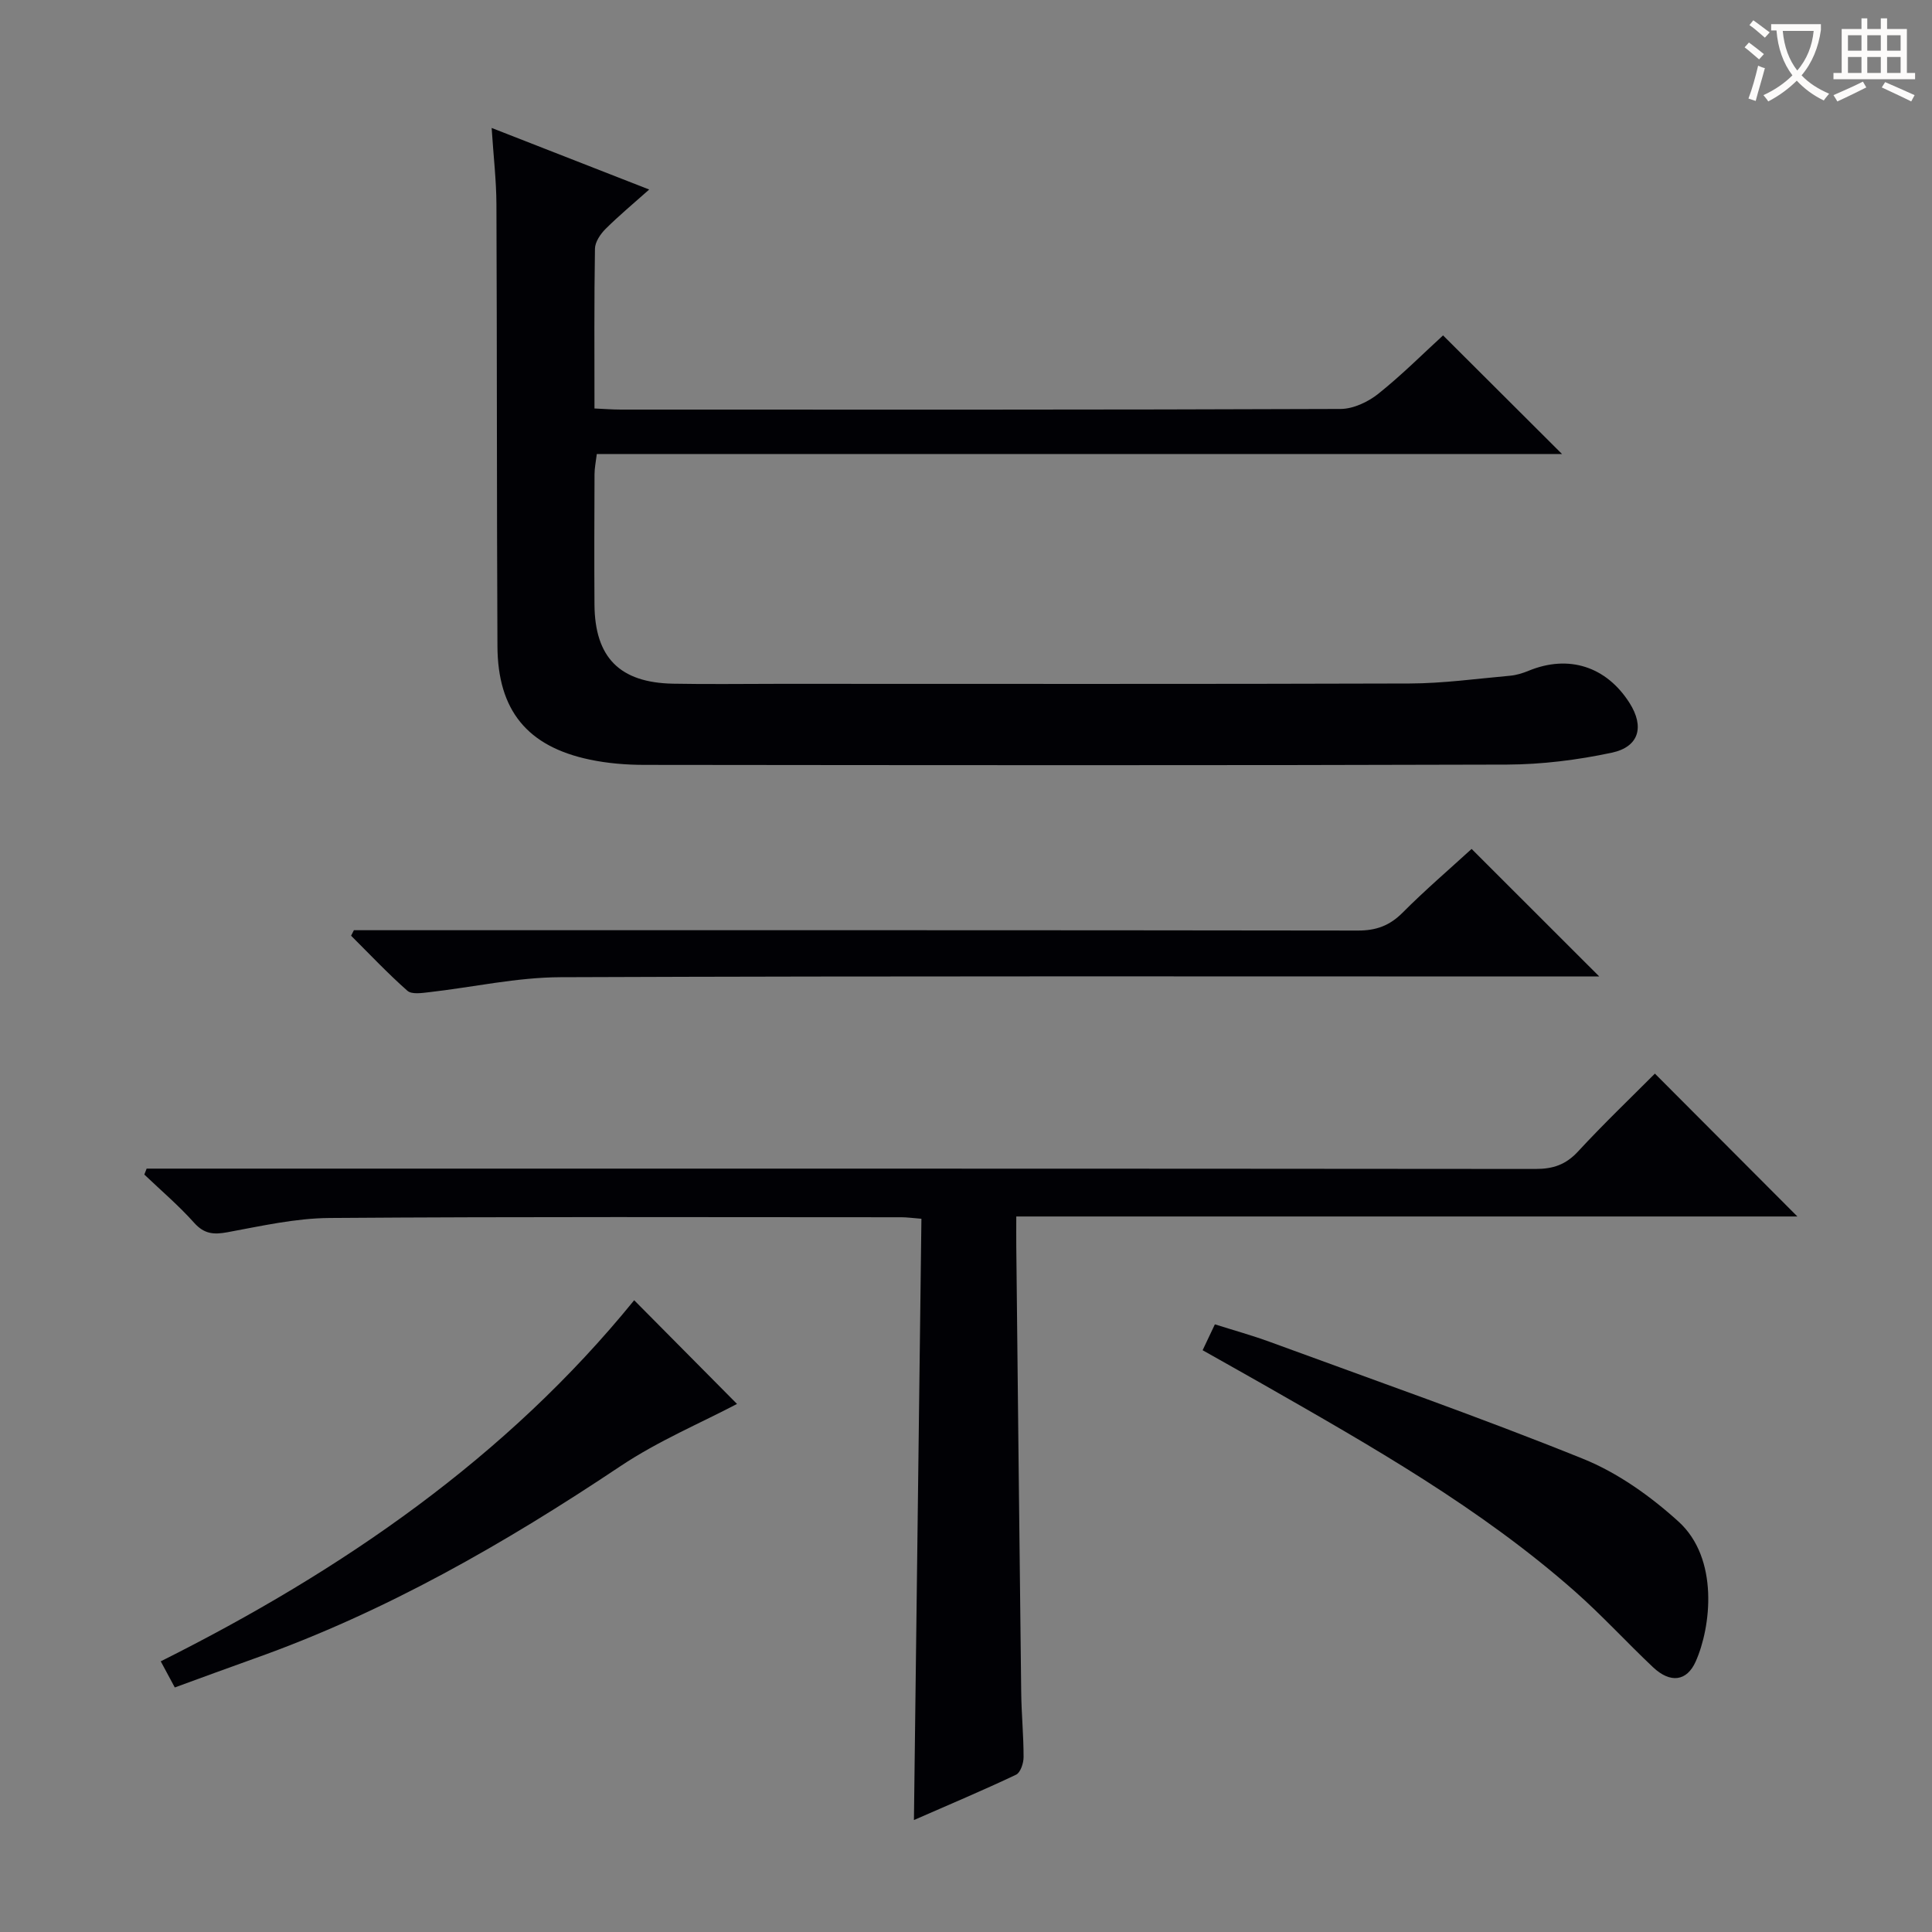 <svg enable-background="new 0 0 400 400" viewBox="0 0 400 400" xmlns="http://www.w3.org/2000/svg"><rect x="0" y="0" width="400" height="400" fill="#808080" stroke="none"/><g fill="#010105"><path d="m101.79 26.49c11.27 4.41 21.59 8.44 32.62 12.75-3.31 2.95-6.3 5.43-9.04 8.16-1.06 1.06-2.17 2.7-2.19 4.09-.18 10.82-.1 21.65-.1 33.08 1.97.09 3.73.23 5.48.23 49.66.01 99.33.06 148.99-.13 2.64-.01 5.69-1.45 7.81-3.14 4.91-3.92 9.37-8.4 13.41-12.09 8.33 8.31 16.41 16.36 24.63 24.56-66.38 0-132.93 0-199.84 0-.2 1.67-.47 2.92-.47 4.18-.04 9-.07 18-.01 27 .08 10.95 5.23 16.16 16.26 16.37 7.33.14 14.67.03 22 .03 43.5 0 87 .07 130.49-.07 6.95-.02 13.9-.99 20.84-1.61 1.3-.12 2.61-.53 3.83-1.03 8.25-3.39 16.07-.91 20.89 6.69 3.09 4.88 2 9.07-3.7 10.28-7.09 1.51-14.45 2.43-21.7 2.46-59.5.19-118.99.12-178.49.06-3.8 0-7.68-.31-11.39-1.09-12.92-2.71-19.06-10.18-19.12-23.49-.15-30.5-.08-61-.21-91.49-.02-4.96-.61-9.91-.99-15.8z"/><path d="m342.63 222.28c10.03 10.06 19.73 19.79 29.5 29.58-53.44 0-107.16 0-161.72 0 0 2.3-.02 4.21 0 6.12.33 30.8.65 61.6 1.02 92.4.05 4.48.5 8.96.49 13.43 0 1.24-.64 3.18-1.55 3.62-6.85 3.25-13.85 6.19-21.15 9.39.52-41.9 1.03-83.1 1.55-124.49-1.84-.14-2.96-.31-4.09-.31-39.48-.01-78.97-.14-118.45.15-7.05.05-14.13 1.66-21.13 2.95-2.87.53-4.83.37-6.91-1.96-3.18-3.56-6.85-6.68-10.31-9.98.16-.41.32-.82.48-1.23h5.7c93.96 0 187.92-.02 281.88.07 3.62 0 6.23-.89 8.73-3.57 5.3-5.74 10.95-11.14 15.96-16.17z"/><path d="m73.27 192.59h5.94c67.31 0 134.61-.03 201.92.07 3.79.01 6.58-1.01 9.26-3.7 4.69-4.71 9.75-9.04 14.29-13.2 8.79 8.79 17.42 17.41 26.43 26.41-1.86 0-3.76 0-5.66 0-69.81 0-139.61-.12-209.41.15-9.05.03-18.1 2.07-27.16 3.1-1.51.17-3.62.51-4.53-.29-4.07-3.59-7.8-7.56-11.66-11.4.19-.38.38-.76.58-1.14z"/><path d="m248.99 279.55c.8-1.69 1.56-3.3 2.54-5.36 3.85 1.22 7.65 2.27 11.34 3.62 21.67 7.96 43.48 15.58 64.88 24.22 7.19 2.9 13.97 7.74 19.76 12.99 8.46 7.67 6.73 21.91 3.56 28.99-1.83 4.1-5.24 4.55-8.83 1.17-5.45-5.14-10.52-10.7-16.12-15.65-19.59-17.31-42.21-30.12-64.76-43-4.05-2.31-8.11-4.57-12.37-6.98z"/><path d="m36.19 349.37c-1-1.86-1.76-3.28-2.91-5.41 37.69-18.86 71.68-42.32 98.02-74.76 7.36 7.42 14.57 14.7 21.29 21.47-7.38 3.89-16.28 7.63-24.16 12.9-23.89 15.96-48.62 30.17-75.79 39.82-5.32 1.89-10.6 3.85-16.45 5.98z"/></g><path d="m362.1 8.8c1.1.8 2.1 1.6 3.1 2.4l-1 1.1c-1.3-1.1-2.3-2-3-2.5zm1.9 4.8c.5.2.9.4 1.4.5-.6 2.3-1.3 4.5-1.9 6.8l-1.5-.5c.8-2.1 1.4-4.3 2-6.8zm-1-9.4c1.3.9 2.4 1.8 3.4 2.5l-1 1.1c-1.4-1.2-2.4-2.1-3.2-2.6zm3.7 2.2v-1.4h10.3v1.2c-.5 3.6-1.8 6.8-4 9.4 1.5 1.6 3.4 2.8 5.7 3.8-.3.4-.7.8-1.1 1.4-2.3-1.1-4.1-2.5-5.6-4.1-1.6 1.6-3.6 3.1-5.9 4.3-.3-.5-.7-.9-1-1.3 2.4-1.1 4.4-2.5 6-4.1-1.9-2.5-3-5.6-3.3-9.3h-1.1zm8.8 0h-6.4c.3 3.3 1.3 6 3 8.2 2-2.3 3.1-5.1 3.4-8.2z" fill="#fcfbfa"/><path d="m385.3 3.8h1.3v2.2h2.8v-2.2h1.3v2.2h4.1v9.1h1.7v1.3h-16.9v-1.3h1.7v-9.1h4.1v-2.2zm.4 13.1.7 1.2c-1.8.9-3.8 1.9-6 2.9-.2-.4-.5-.8-.8-1.3 2.3-1 4.3-1.9 6.1-2.8zm-3.1-6.4h2.8v-3.2h-2.8zm0 4.6h2.8v-3.3h-2.8zm4-4.6h2.8v-3.2h-2.8zm0 4.6h2.8v-3.3h-2.8zm3.7 1.9c2.1.9 4.1 1.8 6.1 2.7l-.7 1.3c-2.2-1.1-4.2-2-6.1-2.9zm3.2-9.7h-2.8v3.2h2.8zm-2.8 7.8h2.8v-3.3h-2.8z" fill="#fcfbfa"/></svg>